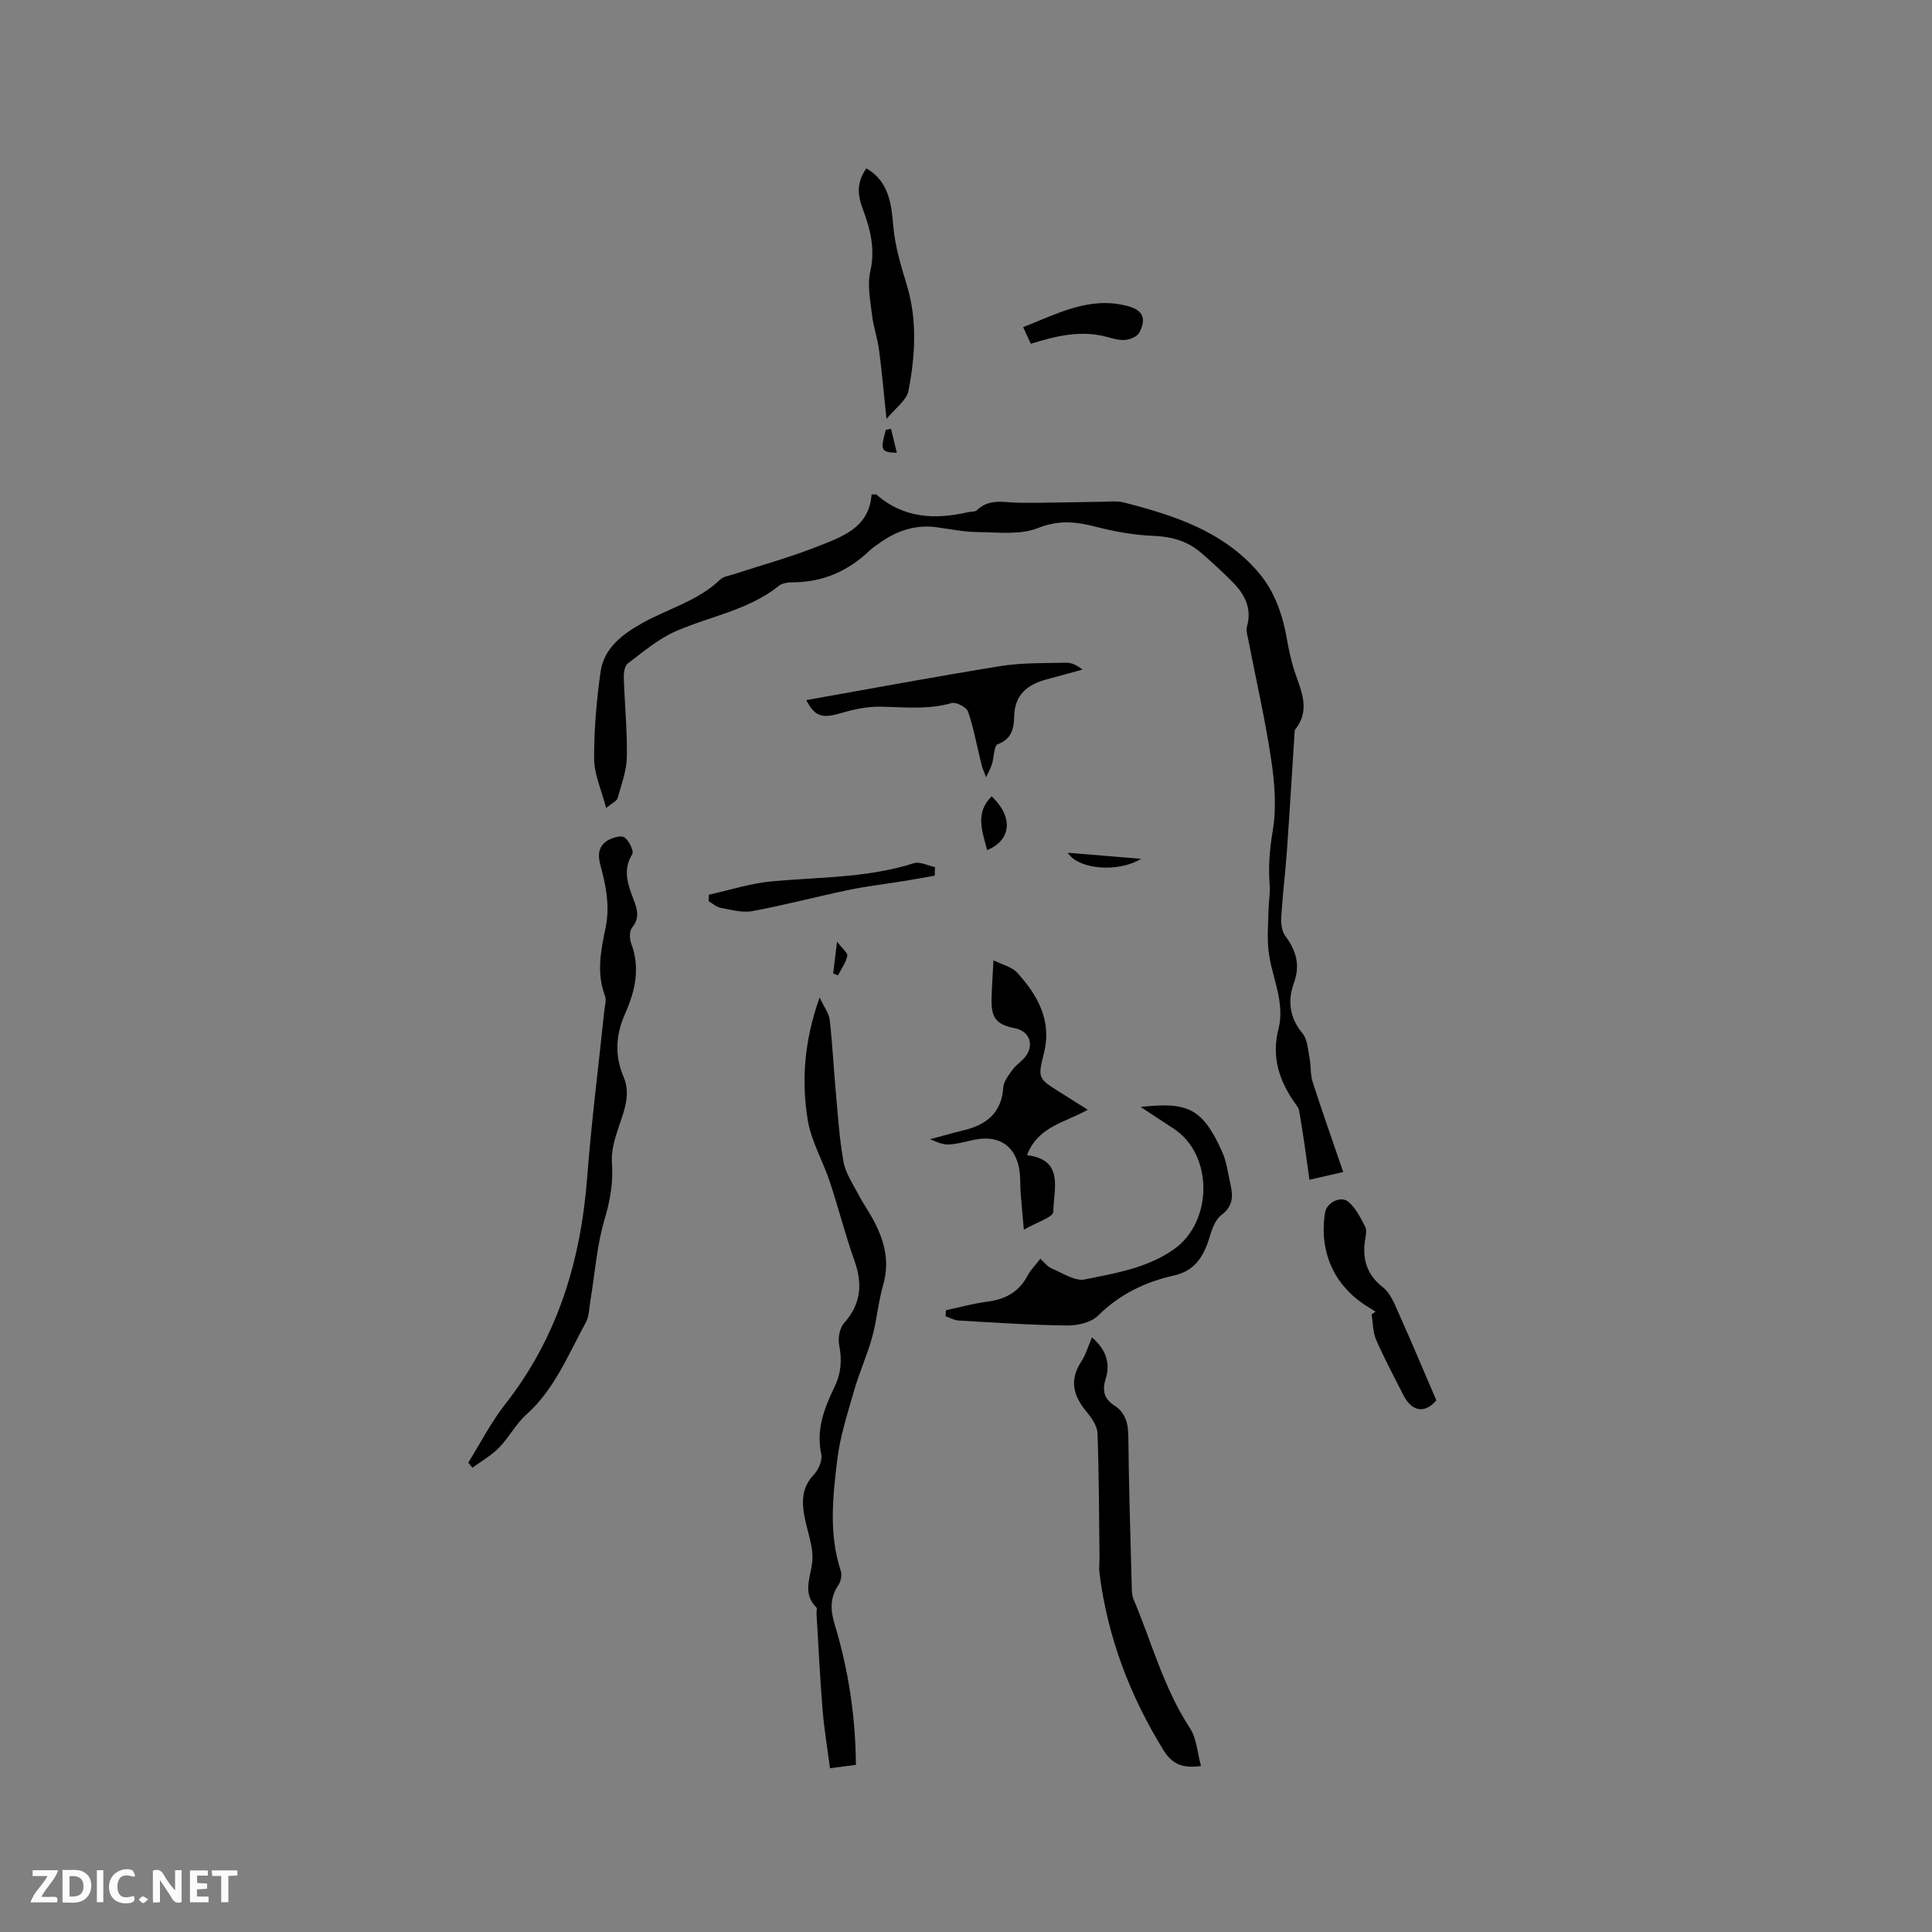 <svg enable-background="new 0 0 400 400" viewBox="0 0 400 400" xmlns="http://www.w3.org/2000/svg"><rect x="0" y="0" width="400" height="400" fill="#808080" stroke="none"/><path d="m37.59 393.81c-.92.31-1.52.05-2-.78-.7-1.2-1.52-2.34-2.47-3.78v4.59c-.55.03-.95.05-1.41.07-.03-.37-.06-.64-.06-.91 0-1.91 0-3.81 0-5.7 1.13-.41 1.77-.03 2.29.91.62 1.11 1.38 2.14 2.31 3.19v-4.2h1.35v6.61z" fill="#fbfafc"/><path d="m12.94 393.88v-6.75c1.9.19 3.93-.54 5.37 1.29.8 1.01.78 2.88.03 3.97-1.37 1.97-3.4 1.51-5.4 1.49m1.45-1.22c2.04.12 2.92-.58 2.89-2.21-.03-1.51-.98-2.19-2.89-2z" fill="#fbfafc"/><path d="m11.81 393.87h-5.49c.68-2.18 2.47-3.48 3.51-5.45h-3.08v-1.21h5.29c-.71 2.13-2.44 3.48-3.47 5.51.86 0 1.63.04 2.39-.01.79-.05 1.14.21.85 1.16" fill="#fbfafc"/><path d="m39.33 393.86v-6.61h3.7v1.07h-2.22v1.52c.68.04 1.34.09 2.07.13v1.07c-.72.05-1.38.09-2.1.14v1.48h2.4v1.19h-3.85z" fill="#fbfafc"/><path d="m27.71 388.56c-1.15-.3-2.46-.61-3.1.64-.37.73-.41 1.93-.06 2.67.63 1.35 1.99.93 3.17.68.35.94-.01 1.32-.93 1.46-1.62.25-3.05-.27-3.76-1.48-.73-1.24-.6-3.03.31-4.17.88-1.11 2.71-1.7 4-1.16.32.13.44.74.65 1.12-.1.08-.19.16-.28.24" fill="#fbfafc"/><path d="m49.15 387.24v1.07c-.59.02-1.17.05-1.87.08v5.44h-1.48v-5.44h-1.85c-.05-.4-.08-.73-.13-1.15z" fill="#fbfafc"/><path d="m20.06 387.21h1.33v6.62h-1.33z" fill="#fbfafc"/><path d="m30.68 393.25c-.49.38-.8.79-1.05.76-.32-.05-.6-.45-.9-.7.26-.24.51-.64.8-.67.29-.04.62.3 1.15.61" fill="#fbfafc"/><g fill="#010000"><path d="m125.49 167.29c-.98-3.78-2.46-6.96-2.48-10.16-.04-6 .5-12.04 1.32-18 .7-5.05 4.73-7.95 8.78-10.2 5.33-2.96 11.42-4.53 15.99-8.93.69-.67 1.91-.81 2.91-1.14 5.63-1.84 11.36-3.41 16.86-5.57 5.27-2.07 11.08-3.89 11.58-10.91.62 0 .88-.08.99.01 5.63 4.92 12.13 5.24 19.01 3.64.61-.14 1.44-.03 1.81-.4 2.58-2.51 5.65-1.58 8.68-1.54 5.69.07 11.39-.14 17.08-.2 1.57-.02 3.21-.23 4.7.15 10.32 2.66 20.38 5.87 27.71 14.33 3.6 4.15 5.2 9.14 6.1 14.43.3 1.77.71 3.53 1.21 5.25 1.24 4.31 3.95 8.56.39 13.01-.06.08-.07.2-.08.31-.54 8.31-1.03 16.63-1.62 24.94-.32 4.52-.89 9.03-1.16 13.56-.08 1.3.11 2.94.84 3.92 2.26 3.03 3.13 6.02 1.77 9.76-1.32 3.66-.9 7.16 1.79 10.4 1.04 1.25 1.12 3.36 1.46 5.11.32 1.63.14 3.4.64 4.95 1.98 6.14 4.13 12.22 6.33 18.64-2.12.49-4.13.95-7 1.61-.35-2.49-.64-4.77-.98-7.04-.36-2.45-.73-4.89-1.16-7.33-.09-.49-.46-.95-.77-1.38-3.32-4.66-4.99-9.62-3.5-15.44 1.44-5.62-1.43-10.79-2.05-16.2-.32-2.75-.07-5.56-.01-8.34.03-1.78.38-3.57.24-5.32-.3-3.79 0-7.42.64-11.22.81-4.8.39-9.95-.34-14.82-1.25-8.36-3.16-16.62-4.77-24.93-.16-.82-.46-1.74-.24-2.48 1.16-4.04-.65-7-3.34-9.63-2.04-2-4.12-3.96-6.3-5.81-2.77-2.33-5.97-3.22-9.66-3.37-4.06-.16-8.15-.9-12.1-1.92-4.08-1.05-7.64-1.39-11.9.31-3.68 1.47-8.26.85-12.44.82-2.84-.02-5.68-.62-8.51-1-4.33-.58-8.16.69-11.66 3.16-.78.55-1.59 1.08-2.27 1.73-4.4 4.19-9.57 6.46-15.7 6.51-1.02.01-2.28.13-3.01.72-6.31 5.07-14.25 6.29-21.38 9.42-3.59 1.58-6.73 4.26-9.91 6.66-.65.49-.86 1.92-.83 2.9.17 5.5.73 11 .63 16.49-.05 2.84-1.13 5.68-1.9 8.47-.13.59-1.01.94-2.39 2.07z"/><path d="m177.21 365.39c-1.75.23-3.31.43-5.37.7-.53-4.07-1.21-8.09-1.54-12.15-.54-6.62-.85-13.26-1.25-19.89-.03-.42.18-1.02-.03-1.24-2.89-2.91-1.28-5.94-.87-9.25.4-3.19-1.09-6.61-1.66-9.94-.52-3-.37-5.78 1.96-8.25.99-1.05 1.87-3 1.59-4.28-1.13-5.17.67-9.64 2.78-14.04 1.35-2.82 1.51-5.54.92-8.58-.27-1.42.08-3.49 1-4.52 3.54-3.96 3.88-8.12 2.16-12.96-1.92-5.38-3.31-10.94-5.11-16.35-1.42-4.28-3.82-8.34-4.55-12.71-1.36-8.21-.72-16.46 2.45-25.42.95 2.04 1.94 3.29 2.09 4.64.56 4.83.79 9.7 1.23 14.55.45 4.96.75 9.95 1.63 14.83.43 2.4 1.96 4.62 3.13 6.85.98 1.88 2.23 3.61 3.2 5.48 2.16 4.14 3.26 8.38 1.89 13.13-1.03 3.55-1.31 7.31-2.29 10.87-1.02 3.72-2.66 7.27-3.72 10.98-1.36 4.75-2.92 9.53-3.51 14.4-.92 7.64-1.78 15.39.74 23 .28.86.01 2.19-.51 2.96-1.79 2.62-1.63 5.21-.76 8.1 2.83 9.36 4.31 18.96 4.4 29.09z"/><path d="m96.95 302.83c2.52-4.03 4.69-8.34 7.61-12.06 10.88-13.84 15.69-29.72 17.01-47.03.88-11.5 2.35-22.96 3.54-34.44.11-1.05.48-2.24.14-3.14-1.81-4.74-.83-9.44.13-14.07.94-4.55.06-8.83-1.11-13.11-.57-2.09-.28-3.88 1.55-4.98.99-.59 2.78-1.11 3.47-.62.95.67 2 2.83 1.6 3.49-2.02 3.31-.88 6.31.29 9.37.78 2.03 1.31 3.84-.33 5.84-.57.7-.52 2.32-.15 3.3 1.9 5.07.79 9.84-1.27 14.47-1.96 4.41-2.22 8.65-.3 13.17 1.51 3.56.08 7-1.08 10.45-.78 2.31-1.54 4.86-1.36 7.23.31 4.1-.35 7.8-1.52 11.75-1.6 5.41-2 11.18-2.93 16.79-.26 1.56-.25 3.3-.98 4.62-3.63 6.62-6.43 13.77-12.29 19.01-2.18 1.95-3.58 4.74-5.65 6.85-1.59 1.63-3.66 2.79-5.51 4.16-.29-.35-.57-.7-.86-1.05z"/><path d="m226.08 276.89c2.84 2.44 3.88 5.25 2.83 8.61-.73 2.33-.34 4.11 1.76 5.46 2.37 1.53 2.92 3.73 2.94 6.49.1 10.28.43 20.55.7 30.83.02.94.01 1.97.37 2.81 3.78 8.94 6.25 18.43 11.68 26.69 1.41 2.15 1.55 5.15 2.29 7.85-4.01.6-6.11-.6-7.75-3.25-6.99-11.32-11.61-23.48-13.27-36.71-.13-1.04.02-2.11.01-3.17-.1-8.58-.1-17.16-.41-25.73-.06-1.52-1.19-3.18-2.24-4.44-2.74-3.27-3.67-6.52-1.15-10.38.96-1.47 1.46-3.25 2.24-5.06z"/><path d="m195.86 271.26c2.85-.6 5.67-1.39 8.54-1.76 3.71-.48 6.55-1.99 8.34-5.38.63-1.2 1.64-2.19 2.65-3.5.81.71 1.45 1.61 2.32 1.98 2.27.95 4.85 2.72 6.92 2.29 6.34-1.31 12.84-2.31 18.43-6.25 8.09-5.7 8.17-19.63-.1-24.99-2.18-1.41-4.34-2.85-6.8-4.47 9.57-1.03 12.74.06 16.88 9.3.94 2.08 1.19 4.48 1.72 6.74.57 2.47.52 4.55-1.93 6.38-1.34 1.01-1.98 3.17-2.53 4.94-1.19 3.76-3.05 6.61-7.24 7.54-5.97 1.33-11.25 3.88-15.72 8.31-1.44 1.42-4.24 2.07-6.4 2.04-7.5-.09-14.99-.6-22.48-1.03-.91-.05-1.79-.58-2.68-.89.03-.41.05-.83.08-1.25z"/><path d="m225.2 229.76c-4.57 2.64-10.27 3.37-12.57 9.4 7.85.97 5.47 7.13 5.45 11.72-.01 1.12-3.53 2.22-6.1 3.72-.27-3.07-.49-5.31-.66-7.56-.13-1.69-.01-3.42-.31-5.07-.9-4.97-4.47-7.11-9.64-5.92-5.41 1.24-5.41 1.24-8.81-.19 2.69-.72 4.87-1.34 7.08-1.88 4.67-1.15 7.73-3.62 8.08-8.84.09-1.29 1.14-2.6 1.98-3.74.74-1.01 1.92-1.7 2.66-2.71 1.83-2.51.7-5.25-2.28-5.82-3.68-.71-4.84-2.05-4.79-5.8.04-2.53.24-5.06.4-8.25 1.89.95 3.83 1.36 4.91 2.56 4.24 4.68 7.22 9.9 5.54 16.65-1.3 5.22-1.25 5.23 3.29 8.09 1.86 1.17 3.74 2.35 5.77 3.64z"/><path d="m166.93 144.95c13.48-2.39 26.87-4.9 40.33-7.06 4.43-.71 9.01-.57 13.52-.68 1.08-.03 2.18.51 3.33 1.43-2.49.68-4.97 1.35-7.46 2.03-3.91 1.06-6.56 3.11-6.67 7.62-.06 2.4-.44 4.71-3.41 5.79-.79.29-.75 2.72-1.2 4.14-.3.94-.8 1.81-1.21 2.71-.32-.89-.73-1.75-.96-2.66-.91-3.65-1.57-7.38-2.77-10.93-.31-.92-2.47-2.05-3.41-1.78-4.93 1.43-9.84.83-14.81.75-2.75-.05-5.59.59-8.25 1.37-3.77 1.08-5.23.72-7.03-2.73z"/><path d="m179.37 34.87c4.82 2.71 5.19 7.71 5.6 12.14.38 4.19 1.56 7.98 2.76 11.93 2.2 7.22 1.78 14.71.35 22-.39 1.97-2.72 3.57-4.54 5.8-.55-5.24-.95-9.81-1.55-14.34-.32-2.4-1.16-4.74-1.44-7.15-.35-3-1.02-6.18-.37-9.02 1.07-4.67.01-8.84-1.56-12.99-1.09-2.87-1.3-5.49.75-8.37z"/><path d="m284.79 271.57c-.44-.28-.87-.58-1.32-.84-7.13-4.25-10.45-11.41-9.13-19.7.31-1.98 3.21-3.56 4.81-2.22 1.55 1.29 2.55 3.33 3.51 5.19.38.74.09 1.88-.05 2.82-.57 3.95.39 7.12 3.74 9.73 1.5 1.17 2.34 3.35 3.17 5.2 2.66 5.94 5.18 11.94 7.86 18.17-2.25 2.72-5.03 2.49-6.84-1.1-1.9-3.78-3.92-7.51-5.61-11.39-.7-1.6-.66-3.53-.96-5.3.28-.19.55-.37.82-.56z"/><path d="m193.52 181.29c-2 .36-3.99.74-5.99 1.06-3.92.64-7.87 1.09-11.76 1.89-6.69 1.39-13.31 3.16-20.03 4.4-2.07.39-4.39-.29-6.55-.69-.88-.16-1.65-.89-2.47-1.36.01-.45.02-.9.03-1.35 4.33-.95 8.61-2.35 12.99-2.76 9.87-.91 19.85-.69 29.46-3.76 1.25-.4 2.91.51 4.38.81-.02.6-.04 1.18-.06 1.76z"/><path d="m213.42 71.18c-.54-1.16-.96-2.09-1.59-3.46 7.08-2.74 13.74-6.46 21.62-4.36 3.19.85 3.94 2.56 2.46 5.47-.41.8-1.78 1.41-2.79 1.53-1.21.14-2.53-.21-3.74-.55-5.43-1.54-10.66-.3-15.96 1.37z"/><path d="m204.38 176.01c-1.05-3.98-2.53-7.75.94-11.14 4.44 4.22 4.18 9-.94 11.14z"/><path d="m221.08 176.55c5.43.45 10.3.85 15.18 1.26-4.78 2.93-13.08 2.2-15.18-1.26z"/><path d="m172.5 201.54c.22-1.85.45-3.69.8-6.59 1.09 1.45 2.27 2.35 2.13 2.97-.31 1.42-1.26 2.7-1.95 4.03-.33-.14-.65-.28-.98-.41z"/><path d="m184.47 88.76c.39 1.6.78 3.21 1.21 4.99-3.31-.13-3.44-.51-2.28-4.75.36-.07.71-.15 1.07-.24z"/></g></svg>